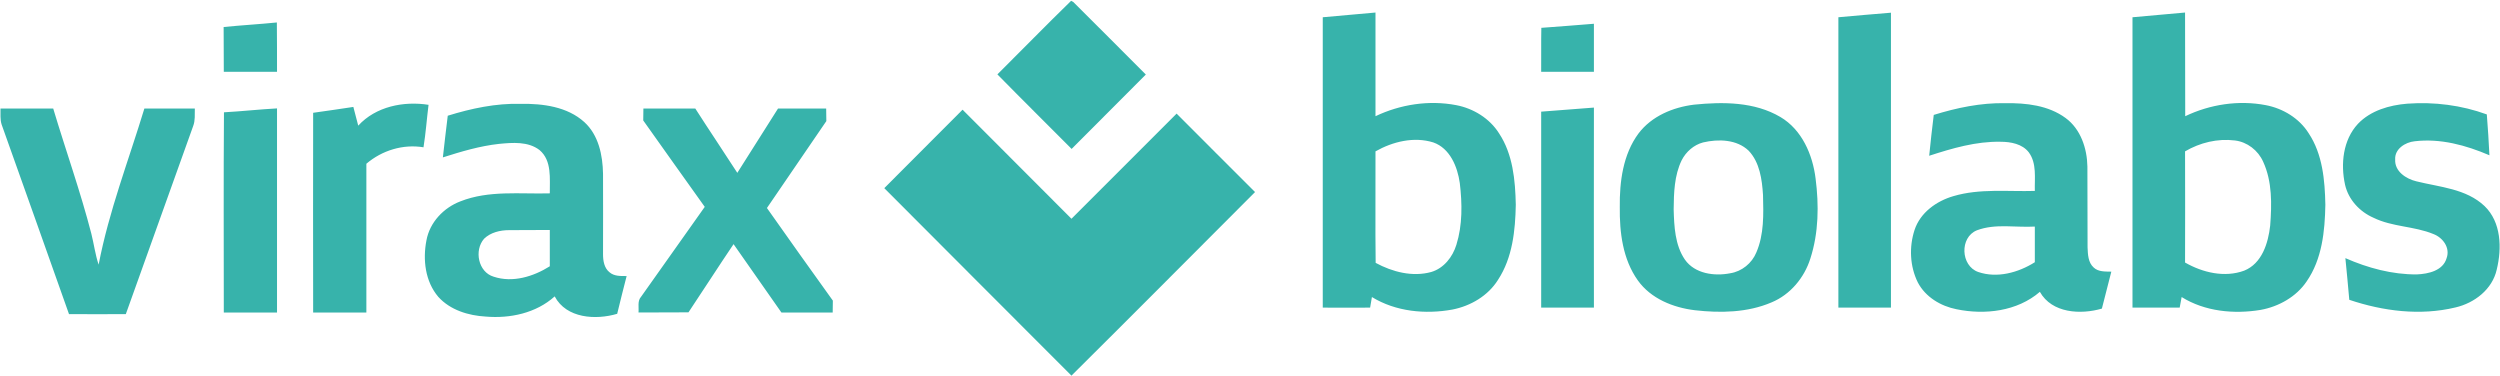 <?xml version="1.0" ?>
<svg xmlns="http://www.w3.org/2000/svg" version="1.2" viewBox="0 0 1536 231">
	<style>
		.s0 { fill: #37b3ab } 
	</style>
	<g id="#37b3abff">
		<path id="Layer" fill-rule="evenodd" class="s0" d="m812.7 10.6c10.8-1 21.6-1.9 32.4-2.9q0 31.8 0 63.7c15.3-7.3 32.9-10 49.6-6.8 10.5 2 20.5 8.1 26.3 17.3 8.5 12.8 10 28.8 10.3 43.9-0.3 15.8-2 32.5-10.9 46.1-6.1 9.8-16.8 16.1-28.1 18.3-16.6 3-34.7 1.3-49.4-7.7q-0.5 3.2-1.1 6.5c-9.7 0.1-19.4 0-29.1 0q0-89.2 0-178.4zm32.4 82.4c0.1 22.8-0.2 45.7 0.1 68.5 10.3 5.6 22.7 8.8 34.2 5.6 7.7-2.3 13.1-9.2 15.4-16.7 3.8-12.2 3.6-25.3 2.1-37.9-1.4-10-6-21.4-16.3-25-11.9-3.7-24.9-0.5-35.5 5.5zm284.4-82.4c10.7-1 21.6-1.9 32.3-2.8 0 60.4 0 120.8 0 181.2q-16.2 0-32.3 0 0-89.2 0-178.4zm180.7 0c10.8-1 21.6-1.9 32.3-2.9q0 31.8 0.1 63.7c15.2-7.3 32.8-10 49.5-6.8 10.5 2 20.5 8 26.3 17.2 8.6 12.9 10 28.9 10.3 44-0.3 16.2-2 33.4-11.5 47.1-6.4 9.5-17.2 15.5-28.3 17.5-16.4 2.7-34.2 1-48.5-7.9q-0.6 3.3-1.2 6.5-14.5 0-29 0 0-89.2 0-178.4zm32.3 82.4q0.1 34.1 0 68.3c10.8 6.2 24.3 9.4 36.3 5 11-4.4 14.8-17 16-27.7 1-13.1 1.3-27-4.3-39.2-3.1-7-9.8-12.2-17.4-13.1-10.6-1.3-21.4 1.3-30.6 6.7zm-1205.1-76.4c10.9-1.1 21.8-1.7 32.7-2.8 0.1 10.1 0.1 20.2 0.1 30.3q-16.4 0-32.7 0c-0.1-9.1 0-18.3-0.1-27.5zm809.6 0.5c10.7-0.8 21.5-1.6 32.3-2.5 0 9.8 0 19.7 0 29.5q-16.2 0-32.4 0c0.1-9-0.1-18 0.1-27zm93.8 47.2c17.8-1.8 37.2-1.8 53.1 7.6 13.2 7.8 19.8 23.1 21.6 37.8 2.1 16.3 1.9 33.3-3.2 49.1-3.7 11.8-12.3 22.2-23.9 27-14.7 6.3-31.4 6.6-47.1 4.8-13.3-1.6-27-7.1-35-18.3-9.3-13-11.3-29.6-11.1-45.1-0.2-15.6 2-32.4 11.5-45.2 8.1-10.7 21.2-16.1 34.1-17.7zm5.6 23.2c-5.7 1.5-10.5 5.7-13.2 11-4.5 9.3-4.8 20-4.9 30.1 0.3 10.5 0.8 22 6.9 30.9 6.1 8.7 18.1 10.3 27.8 8.4 7.2-1.1 13.4-6.2 16.1-12.8 4.8-11.1 4.4-23.5 4.1-35.3-0.6-9.5-2-20-8.8-27.2-7.3-7-18.6-7.3-28-5.1zm141.7-16.9c14.2-4.4 29-7.5 43.9-7.2 12.8-0.2 26.5 1.3 37.1 9.1 9.3 6.8 13.2 18.7 13.4 29.8 0.1 16.6 0 33.2 0.1 49.7 0.2 4.3 0.3 9.3 3.8 12.4 2.9 2.7 7.1 2.4 10.8 2.5-1.9 7.6-3.9 15.1-5.8 22.7-13 3.8-30.7 2.9-38.1-10.3-13.9 12-33.8 14.3-51.2 10.7-9.7-1.9-19.1-7.5-23.8-16.5-4.9-9.9-5.4-21.8-2-32.2 3.5-10.7 13.5-17.8 23.9-20.8 16.2-4.8 33.3-2.7 50-3.2-0.2-7.9 1.3-16.9-3.7-23.7-4-5.2-11.1-6.5-17.4-6.5-15-0.3-29.6 4-43.8 8.6 0.8-8.4 1.8-16.7 2.8-25.1zm26.5 70.9c-10.7 4.3-10 21.8 0.8 25.6 11.6 4 24.7 0.4 34.8-6 0-7.3 0-14.6 0-21.9-11.8 0.7-24.2-2-35.6 2.3zm234.1-65.4c7.8-8.2 19.3-11.5 30.3-12.4 16.5-1.2 33.3 0.9 48.9 6.6q1 12.6 1.6 25.1c-14.4-6.2-30.2-10.5-46-8.6-5.7 0.6-12.3 4.7-11.9 11.2-0.4 7.3 6.7 11.9 13 13.4 14.4 3.6 30.6 4.5 41.9 15.2 10.3 9.9 10.7 25.9 7.5 39-2.7 12.2-13.7 20.6-25.4 23.3-21.6 5.2-44.4 2.3-65.2-4.7-0.7-8.5-1.6-17.1-2.4-25.6 13.9 6.1 28.8 10.1 43.9 10 7.1-0.3 16.1-2.3 18.3-10 2.3-6.4-2.3-12.6-8.1-14.8-11.8-4.9-25.2-4.3-36.8-10-8.5-3.7-15.4-11.1-17.5-20.3-2.8-12.7-1.3-27.5 7.9-37.4zm-1228.6 1.1c10.8-11.8 27.9-15.2 43.2-12.8-1.1 8.7-1.7 17.4-3.1 26.1-12.5-2.1-25.5 1.9-35.1 10.1q0 45.7 0 91.4-16.4 0-32.7 0-0.1-61.3 0-122.7c8.2-1.1 16.5-2.4 24.7-3.6q1.6 5.8 3 11.5zm55-6.1c14.5-4.5 29.6-7.7 44.8-7.3 13.6-0.2 28.6 1.7 39.1 11.2 8.8 8 11.3 20.4 11.5 31.8 0.1 16.5 0 33 0 49.4 0 4 0.7 8.5 4 11.1 2.9 2.5 6.9 2.3 10.5 2.3-2 7.7-3.9 15.4-5.8 23.2-13.1 3.9-31.2 2.9-38.4-10.7-11.4 10.3-27.5 13.7-42.4 12.4-10.6-0.6-21.8-4-29.1-12.1-8.1-9.5-9.6-22.9-7.3-34.7 2-11.1 10.6-20.1 20.9-24 17.4-6.9 36.6-4.4 54.9-4.9-0.1-9 1.4-20.1-6.3-26.6-7-5.4-16.6-4.6-24.9-3.8-11.8 1.3-23.2 4.7-34.5 8.3 1-8.5 1.9-17.1 3-25.6zm22.3 75.6c-6.2 7.1-3.6 20.5 5.9 23.3 11.7 3.9 24.5-0.1 34.5-6.4 0-7.4 0-14.8 0-22.3-8.3 0.1-16.7 0-25 0.1-5.5 0-11.4 1.4-15.4 5.3zm649.5-78.1c10.8-0.8 21.6-1.7 32.4-2.5-0.1 41 0 82 0 122.9q-16.2 0-32.4 0 0-60.2 0-120.4zm-945.9 7.9c-1-3.1-0.6-6.5-0.7-9.8 10.8 0 21.6 0 32.4 0 7.7 25.7 16.7 50.9 23.4 76.8 1.6 6.3 2.4 12.9 4.5 19.1 6.3-32.8 18.4-64 28.1-95.9q15.5 0 31 0c-0.1 3.6 0.3 7.3-1 10.7-13.8 38.6-27.6 77.1-41.4 115.6-11.6 0-23.3 0.1-34.9 0-13.7-38.9-27.6-77.6-41.4-116.5zm136.6-7.5c10.9-0.6 21.7-1.8 32.6-2.4q0 62.7 0 125.4-16.4 0-32.7 0c0-41-0.2-82 0.1-123zm257.7-2.3q15.9 0 31.9 0c8.5 13.3 17.3 26.3 25.8 39.5 8.3-13.1 16.7-26.3 25-39.5q14.8 0 29.6 0 0 3.8 0.1 7.7c-12.2 17.8-24.3 35.6-36.5 53.4 13.4 19 26.9 38 40.5 56.9q-0.1 3.6-0.1 7.3-15.7 0-31.5 0c-9.8-14-19.6-28.1-29.4-42-9.4 13.9-18.4 28-27.7 41.9-10.3 0.1-20.5 0-30.7 0.1 0.3-3.3-0.8-7.1 1.6-9.7 13.1-18.4 26.1-36.8 39.1-55.2-12.6-17.7-25.3-35.4-37.8-53.1q0.1-3.7 0.1-7.3z"/>
		<path id="Layer" class="s0" d="m658.1 0.5c0.3 0.2 1 0.5 1.3 0.7 14.9 14.8 29.7 29.7 44.6 44.6-15.2 15.3-30.4 30.4-45.6 45.7-15.2-15.3-30.5-30.4-45.6-45.8 15.1-15 30-30.3 45.3-45.2zm-114.8 115.1c16-16.1 32.1-32.1 48.1-48.2 22.3 22.4 44.7 44.7 66.9 67 21.6-21.5 43.1-43.1 64.6-64.6 16.1 16.1 32.1 32.2 48.2 48.2-37.6 37.6-75.1 75.4-112.8 112.8-38.3-38.4-76.7-76.7-115-115.2z"/>
	</g>
</svg>